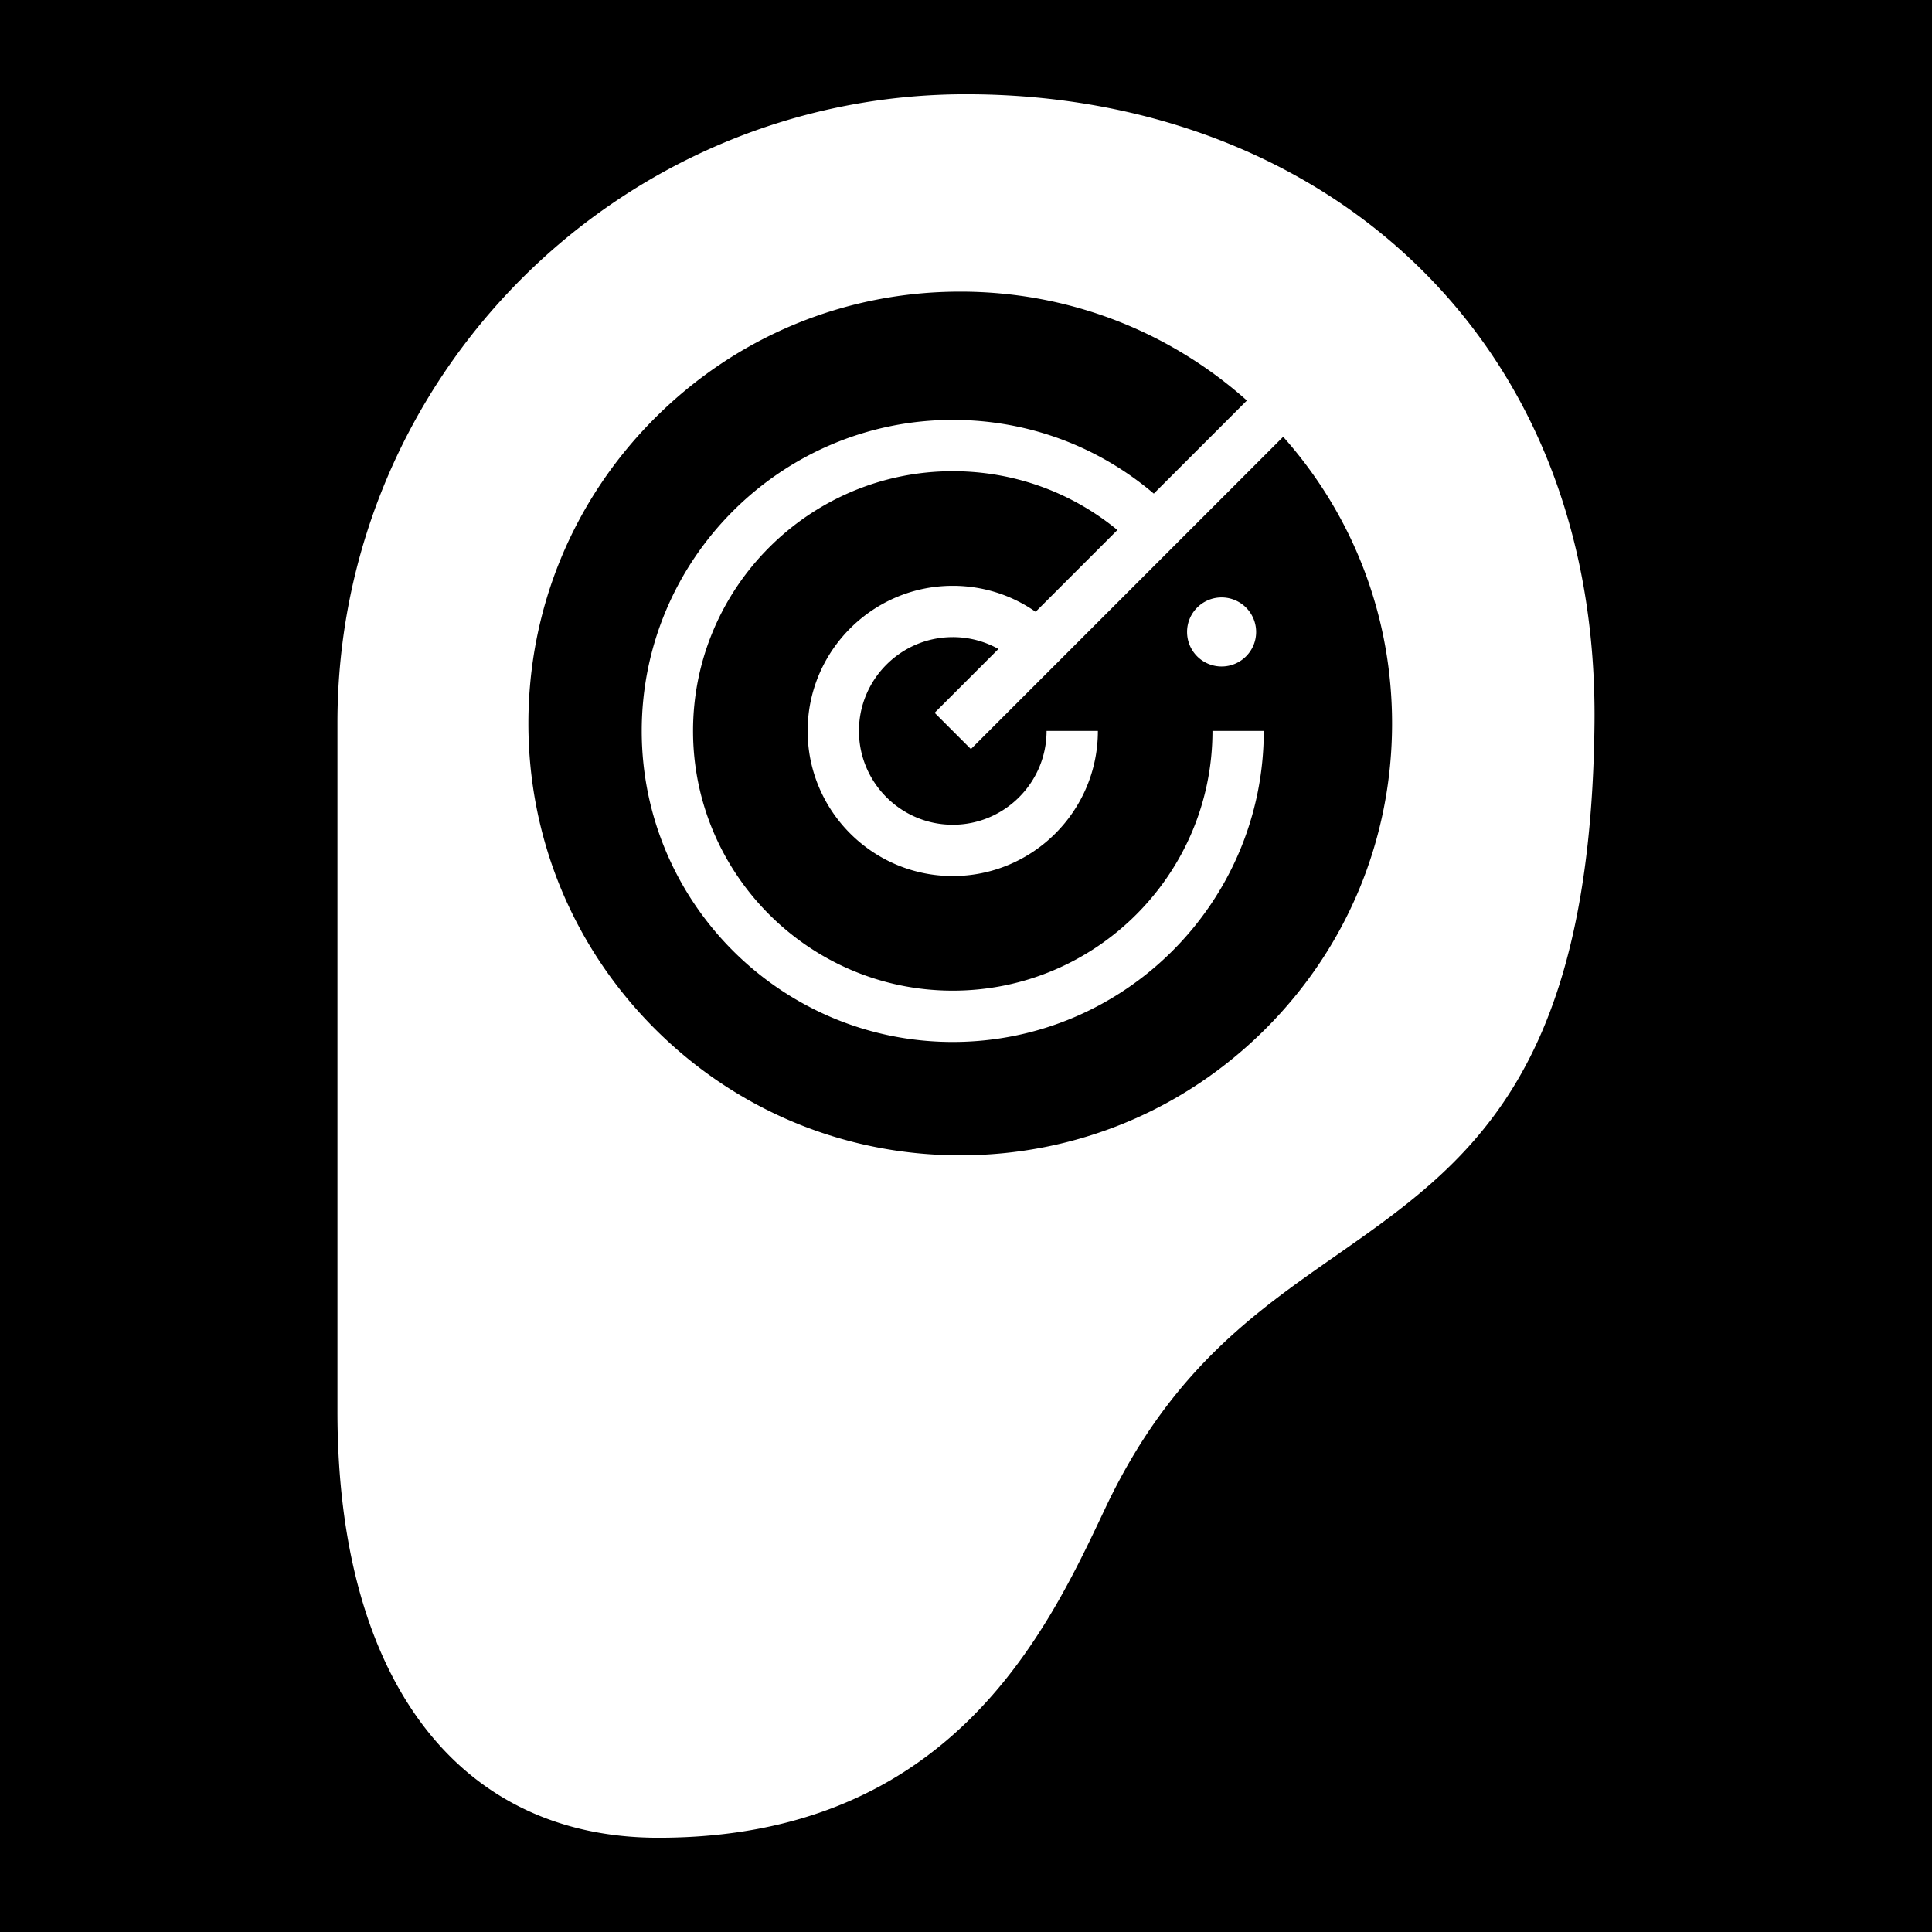 <svg width="512" height="512" xmlns="http://www.w3.org/2000/svg"><defs><filter style="color-interpolation-filters:sRGB" id="a" x="-.087" y="-.063" width="1.174" height="1.125"><feFlood flood-opacity="1" flood-color="#3A3F5E" result="flood"/><feComposite in="flood" in2="SourceGraphic" operator="out" result="composite1"/><feGaussianBlur in="composite1" stdDeviation="7.166" result="blur"/><feOffset result="offset"/><feComposite in="offset" in2="SourceGraphic" operator="atop" result="composite2"/></filter></defs><path d="M0 0h512v512H0Z" fill="#b90202" style="fill:#0000;fill-opacity:1"/><path data-name="&lt;Transparent Rectangle&gt;" style="stroke-width:14.51;fill:none" d="M23.847 23.847h464.306v464.306H23.847z"/><g style="fill:#fff;fill-opacity:1;filter:url(#a)"><path style="fill:#fff;stroke-width:1.681;fill-opacity:1" d="M255.994 24.977c-91.843 0-166.562 74.718-166.562 166.566v182.49c0 70.751 31.797 112.99 85.054 112.99 77.148 0 102.745-54.158 118.04-86.517l.378-.803c17.11-36.19 39.33-51.717 60.82-66.73 34.894-24.38 67.853-47.41 68.833-141.303.497-47.841-14.99-89.042-44.782-119.149-30.343-30.659-73.592-47.544-121.78-47.544zm-1.523 52.308c28.29 0 55.01 10.204 75.97 28.858l-24.671 24.67c-14.87-12.64-33.543-19.534-53.278-19.534-45.449 0-82.424 36.975-82.424 82.424 0 45.449 36.975 82.426 82.424 82.426 45.449 0 82.424-36.975 82.424-82.424h-13.598c0 37.952-30.875 68.826-68.826 68.826-37.951 0-68.826-30.874-68.826-68.826 0-37.951 30.875-68.828 68.826-68.828 16.1 0 31.356 5.49 43.63 15.584l-21.67 21.67c-6.399-4.47-13.992-6.885-21.96-6.885-21.206 0-38.457 17.253-38.457 38.46 0 21.206 17.251 38.456 38.457 38.456s38.46-17.25 38.46-38.457h-13.598c0 13.709-11.153 24.86-24.862 24.86-13.708 0-24.86-11.152-24.86-24.86s11.152-24.861 24.86-24.861a24.72 24.72 0 0 1 12.106 3.14l-16.912 16.912 9.615 9.616 82.754-82.756c18.653 20.96 28.857 47.68 28.857 75.97 0 30.569-11.905 59.307-33.52 80.922-21.614 21.615-50.353 33.52-80.921 33.52-30.57 0-59.307-11.905-80.922-33.52-21.616-21.615-33.52-50.353-33.52-80.921 0-30.569 11.904-59.308 33.52-80.922 21.615-21.615 50.353-33.52 80.922-33.52zm69.265 81.04c-5.053 0-9.15 4.097-9.15 9.152a9.15 9.15 0 0 0 9.15 9.15c5.055 0 9.153-4.097 9.153-9.15a9.154 9.154 0 0 0-9.153-9.153z"/></g></svg>